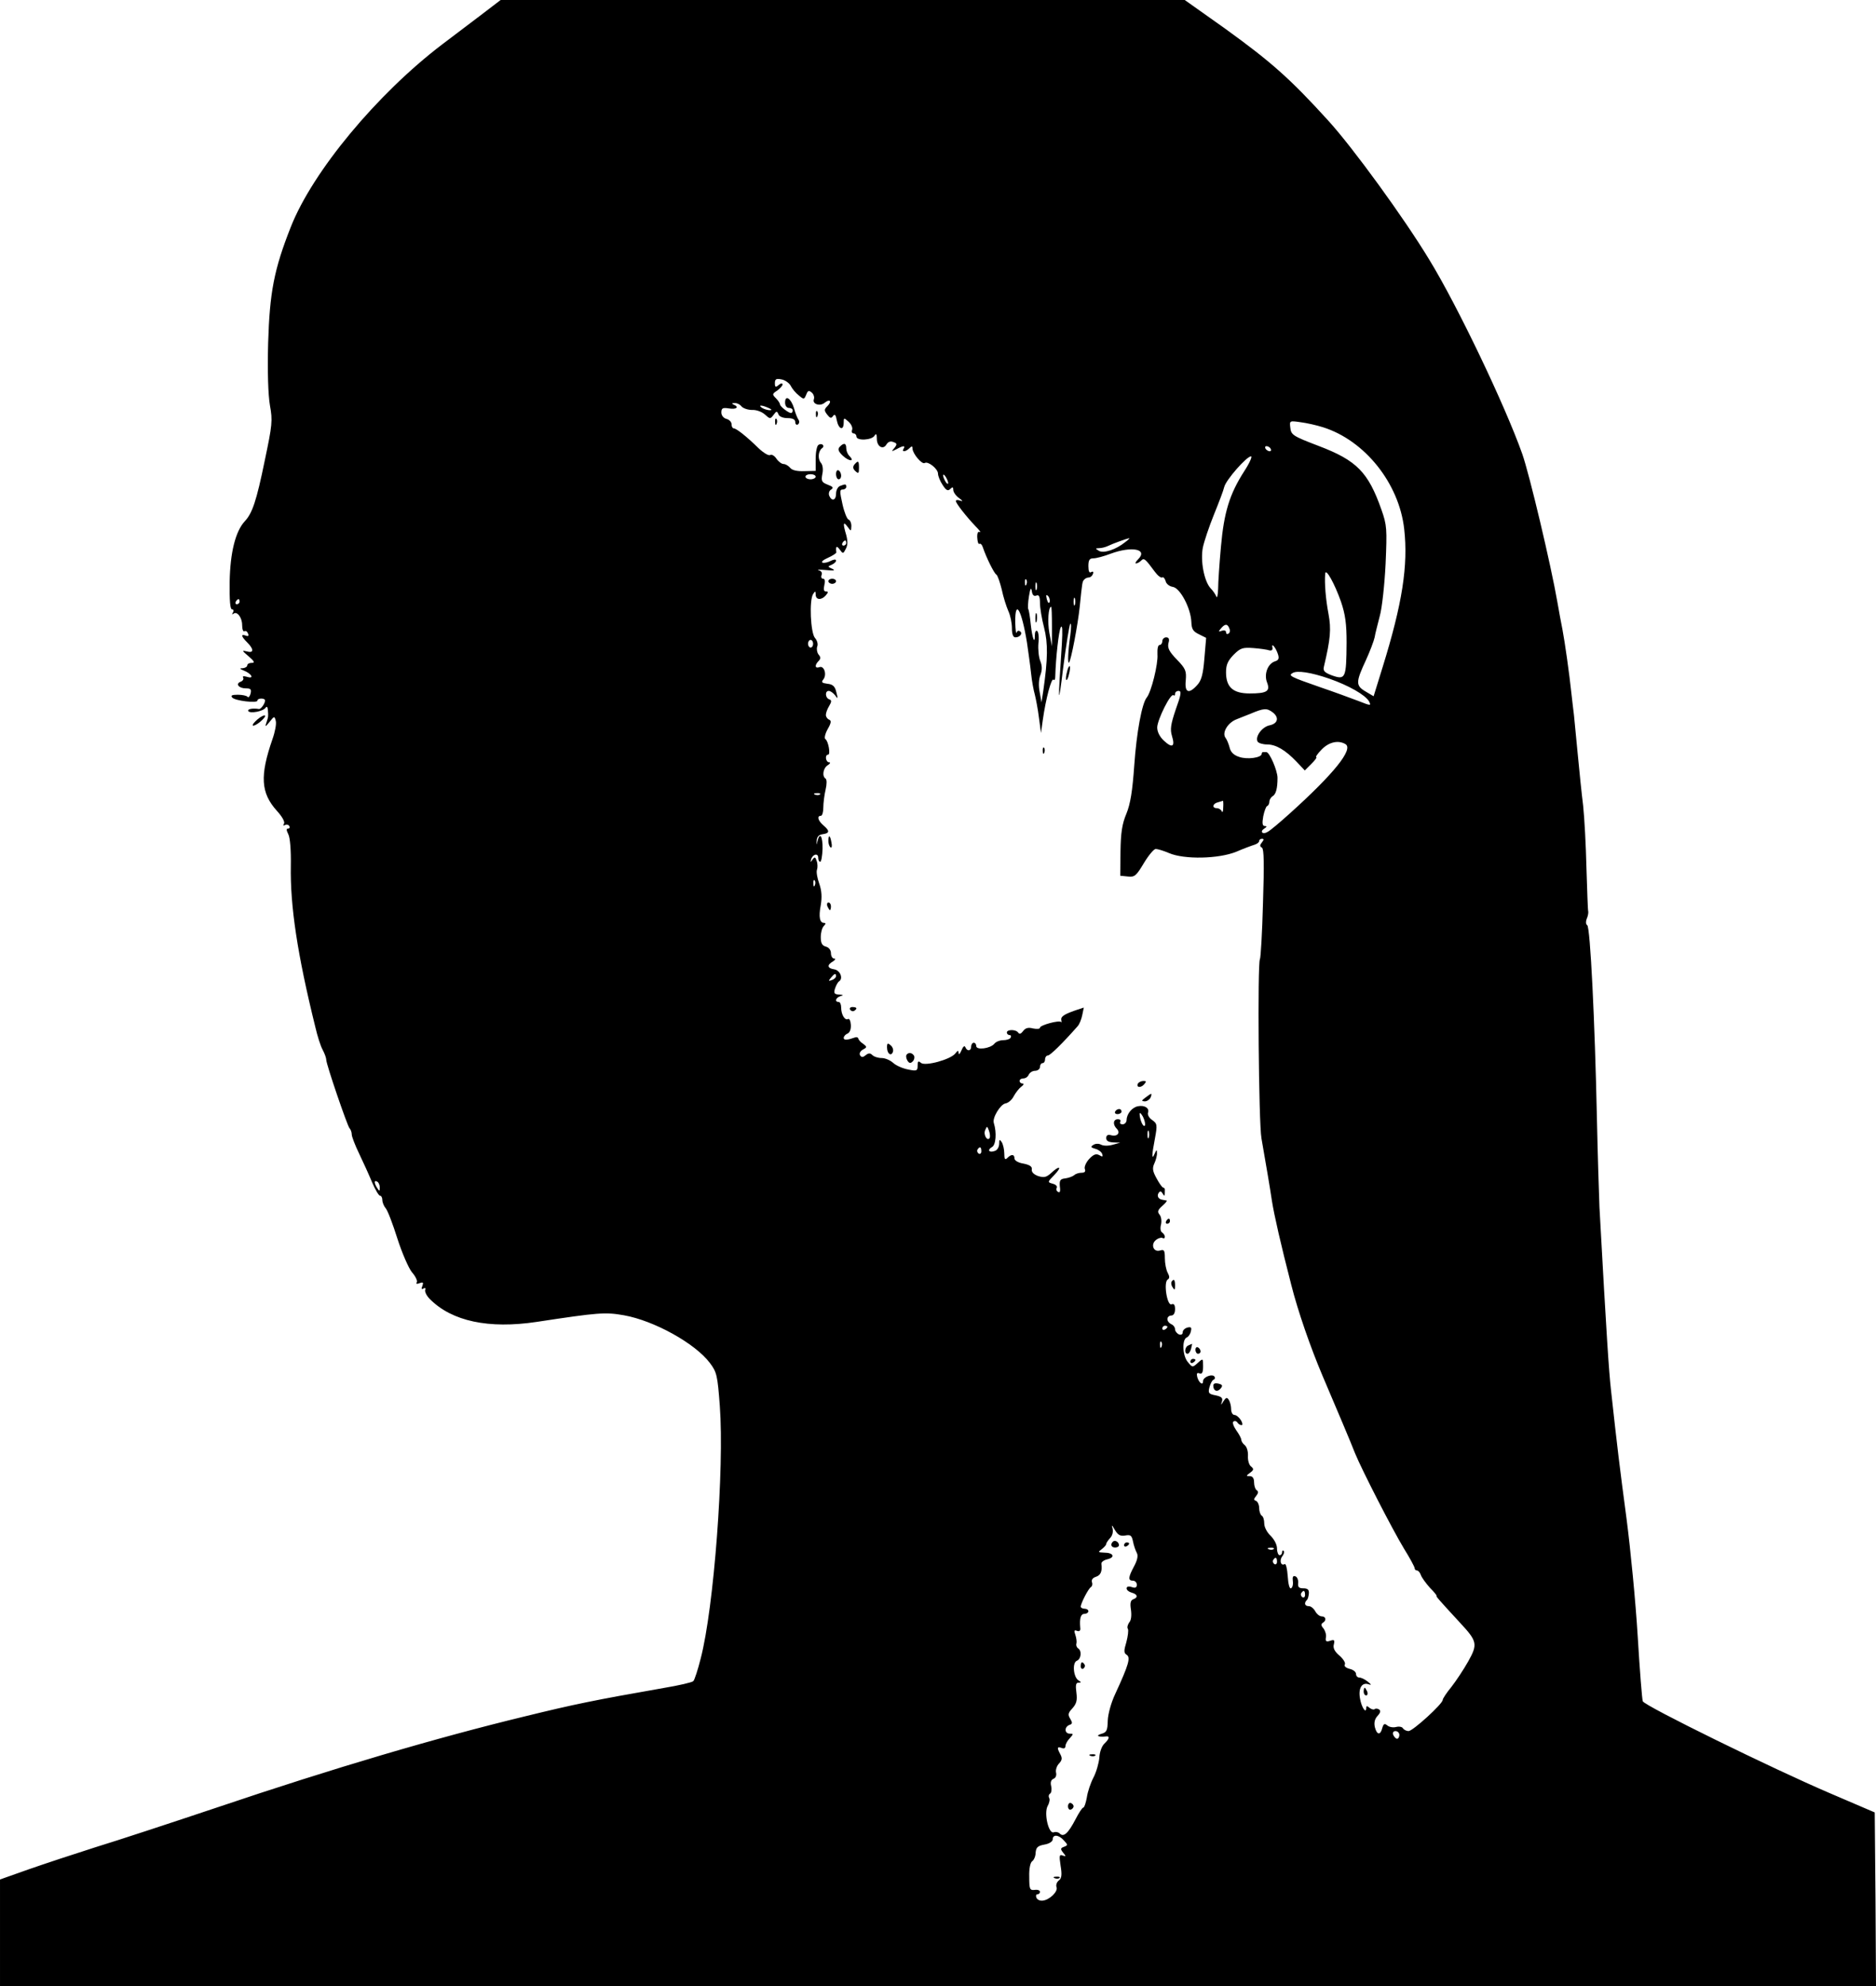 <?xml version="1.0" standalone="no"?>
<!DOCTYPE svg PUBLIC "-//W3C//DTD SVG 20010904//EN"
 "http://www.w3.org/TR/2001/REC-SVG-20010904/DTD/svg10.dtd">
<svg version="1.0" xmlns="http://www.w3.org/2000/svg"
 width="736pt" height="779pt" viewBox="0 0 736 779"
 preserveAspectRatio="xMidYMid meet">

<g transform="translate(0,779) scale(0.1,-0.1)"
fill="#000000" stroke="none">
<path d="M1875 7722 c-50 -38 -112 -85 -140 -106 -255 -194 -508 -498 -594
-716 -66 -167 -83 -256 -89 -455 -3 -113 0 -204 7 -245 11 -60 9 -77 -20 -215
-33 -161 -49 -208 -79 -240 -36 -39 -57 -122 -59 -237 -1 -73 2 -108 9 -108 6
0 8 -6 4 -12 -4 -7 -4 -10 1 -6 14 13 35 -13 35 -44 0 -16 4 -27 9 -24 5 3 11
-1 14 -9 4 -9 1 -12 -9 -8 -20 7 -18 -3 6 -27 27 -27 26 -43 -2 -35 -20 5 -19
3 7 -19 23 -20 26 -26 13 -26 -10 0 -18 -4 -18 -10 0 -5 -8 -10 -17 -11 -14 0
-14 -2 3 -9 31 -12 43 -34 14 -25 -14 4 -20 3 -16 -3 3 -5 -1 -13 -10 -16 -21
-8 -8 -26 21 -26 19 0 22 -4 18 -21 -3 -11 -9 -17 -12 -12 -3 4 -20 8 -38 8
-23 0 -29 -3 -22 -11 11 -13 99 -23 99 -12 0 5 7 8 15 8 8 0 15 -3 15 -7 0
-12 -16 -35 -24 -34 -25 4 -46 0 -42 -8 7 -11 59 -1 68 13 5 7 8 3 9 -9 2 -26
2 -26 -6 -50 -6 -17 -4 -17 13 4 18 23 19 23 24 3 3 -11 -3 -43 -13 -71 -50
-144 -46 -211 17 -281 21 -23 33 -44 28 -51 -4 -7 -3 -9 4 -5 6 3 13 2 17 -4
3 -5 1 -10 -5 -10 -7 0 -7 -6 1 -22 7 -13 11 -62 10 -123 -3 -159 26 -350 96
-633 8 -35 21 -76 29 -90 8 -15 14 -32 14 -39 0 -18 82 -257 91 -268 5 -5 9
-16 9 -25 0 -8 13 -42 29 -75 16 -33 39 -84 51 -113 12 -28 26 -52 31 -52 5 0
9 -8 9 -17 0 -9 6 -24 13 -32 8 -9 28 -62 46 -119 18 -56 44 -116 57 -132 14
-16 23 -34 19 -40 -4 -6 1 -7 11 -3 14 5 16 3 11 -11 -5 -11 -3 -15 4 -10 7 4
10 1 7 -6 -2 -7 6 -23 18 -35 87 -88 232 -118 419 -90 244 37 269 39 343 26
118 -21 279 -110 337 -187 27 -36 30 -48 39 -169 18 -242 -23 -791 -75 -990
-11 -44 -24 -84 -29 -89 -5 -5 -57 -17 -117 -27 -274 -48 -351 -64 -543 -111
-347 -84 -748 -202 -1210 -358 -179 -60 -392 -130 -474 -155 -82 -26 -200 -65
-263 -87 l-113 -40 0 -209 0 -209 3680 0 3680 0 -2 341 -3 340 -175 75 c-227
97 -728 343 -735 361 -3 8 -12 123 -20 256 -8 133 -28 340 -44 462 -27 203
-35 268 -61 505 -8 73 -17 205 -45 715 -2 50 -7 207 -10 350 -8 378 -26 749
-38 756 -6 4 -6 15 -2 25 5 11 7 24 6 29 -2 6 -4 82 -7 170 -2 88 -8 198 -13
245 -6 47 -15 137 -21 200 -6 63 -13 133 -15 155 -3 22 -7 60 -10 85 -8 77
-26 203 -35 250 -5 25 -14 73 -20 108 -25 145 -110 503 -138 582 -67 189 -254
581 -365 762 -98 162 -300 440 -397 546 -149 164 -224 230 -404 360 l-158 112
-1342 0 -1342 0 -89 -68z m1227 -1445 c6 -12 20 -29 32 -38 20 -17 21 -16 29
3 6 16 10 18 22 8 7 -6 11 -18 8 -26 -7 -19 24 -29 42 -14 21 17 30 6 11 -13
-13 -13 -13 -17 -1 -33 12 -15 16 -16 23 -6 7 10 11 5 15 -17 7 -35 27 -42 27
-9 0 20 1 20 19 4 11 -10 17 -24 14 -32 -3 -8 0 -14 6 -14 6 0 11 -6 11 -12 0
-18 60 -15 71 3 6 10 9 7 9 -12 0 -31 25 -45 38 -22 6 10 16 14 27 9 15 -5 15
-9 4 -23 -13 -15 -12 -15 8 -5 27 15 36 15 28 2 -9 -14 8 -13 23 2 9 9 12 9
12 -2 1 -20 37 -63 48 -56 13 8 52 -23 52 -42 0 -9 8 -29 18 -44 14 -22 21
-25 30 -16 9 9 12 8 12 -4 0 -8 10 -23 23 -32 14 -10 16 -14 5 -10 -10 4 -18
3 -18 -1 0 -9 40 -60 77 -99 16 -16 23 -26 17 -23 -7 4 -11 -4 -10 -22 1 -16
4 -27 9 -24 4 2 10 -4 13 -14 13 -39 44 -102 53 -107 5 -3 14 -30 21 -58 6
-29 18 -67 26 -85 8 -17 14 -47 14 -67 0 -25 5 -36 14 -36 18 0 30 17 17 24
-5 4 -11 1 -13 -6 -2 -6 -4 12 -5 40 -1 96 25 51 46 -78 5 -36 13 -90 16 -120
3 -30 10 -68 15 -85 4 -16 12 -57 16 -90 l8 -60 7 50 c12 85 34 167 42 159 4
-4 7 1 7 12 2 74 14 182 22 194 6 10 7 -12 4 -65 -16 -238 -15 -259 5 -95 12
91 24 168 28 173 4 4 4 -16 0 -45 -9 -62 -11 -113 -5 -107 8 8 35 151 42 219
10 98 10 99 18 107 4 5 13 8 18 8 6 0 13 6 16 14 3 8 0 11 -7 7 -7 -5 -11 3
-11 23 0 24 4 31 20 31 11 0 41 8 67 18 84 31 148 18 108 -22 -9 -9 -13 -16
-8 -16 5 0 14 5 20 11 11 11 15 9 54 -44 11 -15 24 -25 29 -22 4 3 10 -4 13
-14 2 -11 15 -21 28 -23 29 -4 71 -84 73 -138 1 -28 7 -37 30 -48 l28 -14 -7
-82 c-5 -62 -12 -86 -28 -103 -33 -37 -50 -30 -45 18 3 37 0 46 -35 82 -30 31
-37 45 -33 64 5 16 2 23 -9 23 -8 0 -15 -7 -15 -15 0 -8 -5 -15 -11 -15 -6 0
-9 -15 -8 -37 3 -37 -24 -147 -42 -169 -19 -23 -40 -137 -49 -266 -7 -100 -15
-151 -31 -190 -17 -40 -22 -76 -23 -148 l-1 -95 30 -3 c27 -3 33 3 63 53 18
30 39 55 46 55 8 0 31 -7 52 -16 60 -26 195 -23 264 5 30 13 63 25 73 28 9 3
17 9 17 14 0 5 5 9 11 9 8 0 8 -4 0 -14 -9 -11 -9 -16 0 -21 8 -6 9 -63 4
-218 -3 -116 -9 -215 -12 -219 -10 -17 -5 -644 6 -703 21 -121 33 -191 41
-245 9 -57 35 -171 76 -330 26 -103 75 -244 122 -355 60 -141 111 -261 128
-305 28 -68 145 -296 192 -374 23 -37 42 -72 42 -77 0 -5 4 -9 9 -9 5 0 12 -8
15 -17 3 -10 20 -33 36 -51 17 -17 29 -32 26 -32 -4 0 9 -15 92 -105 68 -73
70 -84 32 -152 -18 -32 -48 -77 -66 -100 -19 -23 -34 -46 -34 -51 0 -15 -117
-122 -134 -122 -8 0 -18 5 -22 11 -3 6 -16 8 -27 5 -12 -3 -27 0 -34 6 -11 9
-15 7 -20 -10 -7 -29 -21 -28 -29 3 -4 17 -1 32 10 44 12 13 14 21 6 26 -6 4
-14 4 -17 1 -3 -3 -12 -1 -20 5 -10 9 -13 8 -13 0 0 -25 -18 1 -24 35 -8 40 6
66 32 58 14 -5 13 -2 -2 10 -11 9 -26 16 -33 16 -7 0 -13 6 -13 14 0 8 -11 17
-25 20 -15 4 -23 11 -19 17 4 6 -6 22 -21 35 -19 16 -26 30 -22 44 4 17 2 20
-15 14 -15 -5 -19 -2 -16 14 2 10 -3 26 -10 35 -9 10 -10 17 -2 22 15 9 12 25
-5 25 -8 0 -19 9 -25 20 -6 11 -17 20 -25 20 -16 0 -20 12 -8 24 4 3 7 15 8
26 1 15 -5 20 -22 20 -17 0 -22 5 -20 21 1 12 -4 24 -11 26 -9 4 -12 -3 -10
-18 2 -13 -1 -26 -7 -29 -6 -3 -11 17 -13 48 -2 29 -7 50 -12 47 -15 -9 -22
15 -9 31 6 8 9 17 5 21 -3 3 -6 1 -6 -5 0 -7 -4 -12 -10 -12 -5 0 -10 12 -10
26 0 16 -11 36 -25 50 -14 13 -25 34 -25 48 0 14 -4 28 -10 31 -5 3 -10 17
-10 30 0 13 -6 25 -12 28 -10 3 -10 7 0 19 9 11 10 18 2 23 -5 3 -10 17 -10
31 0 16 -6 24 -17 24 -15 0 -15 1 1 13 15 11 16 15 4 25 -8 6 -13 25 -12 41 1
17 -4 35 -12 42 -8 6 -14 16 -14 21 0 6 -9 23 -20 38 -11 16 -16 31 -11 34 5
4 12 2 16 -4 3 -5 10 -10 16 -10 5 0 4 9 -3 20 -7 11 -18 20 -25 20 -7 0 -13
10 -13 23 0 12 -4 28 -9 36 -7 11 -11 10 -21 -5 -10 -17 -11 -17 -6 -1 4 13
-1 19 -25 24 -27 5 -30 9 -24 32 4 14 11 28 16 29 5 2 7 7 4 12 -8 13 -45 -1
-45 -17 0 -19 -16 -8 -23 16 -3 14 -1 18 9 14 10 -4 14 4 14 27 0 33 0 33 -21
14 -21 -19 -21 -18 -40 5 -20 25 -22 88 -3 95 6 2 14 13 16 24 4 15 1 18 -13
15 -11 -3 -19 -11 -19 -19 0 -8 -6 -11 -15 -8 -8 4 -15 13 -15 20 0 8 -7 17
-15 20 -8 4 -15 12 -15 20 0 8 7 14 15 14 9 0 15 9 15 25 0 16 -4 23 -14 19
-17 -7 -32 86 -15 97 8 5 8 12 0 27 -6 11 -11 37 -11 57 0 31 -3 35 -19 30
-26 -8 -38 25 -15 42 9 7 21 10 25 7 5 -3 9 -1 9 5 0 5 -5 13 -11 17 -6 3 -8
17 -4 31 3 14 1 31 -6 39 -9 11 -7 18 11 34 13 11 20 21 17 21 -4 1 -11 2 -16
3 -16 2 -23 14 -16 26 6 9 10 9 16 -1 8 -14 9 -12 9 16 0 3 -3 6 -7 7 -5 2
-16 18 -26 37 -15 27 -17 39 -8 58 6 13 11 32 10 41 0 14 -2 13 -9 -3 -12 -28
-12 -8 1 59 10 54 9 59 -11 73 -12 8 -19 21 -16 29 6 17 -13 30 -39 25 -23 -4
-44 -29 -45 -53 0 -10 -7 -18 -16 -18 -8 0 -12 4 -9 10 3 6 -1 10 -9 10 -19 0
-21 -21 -5 -37 16 -16 3 -32 -21 -26 -14 4 -20 0 -20 -11 0 -11 9 -16 28 -17
l27 -1 -29 -8 c-17 -5 -36 -5 -46 0 -9 5 -22 5 -31 -1 -11 -7 -10 -10 8 -15
12 -3 24 -12 27 -20 4 -11 2 -13 -11 -5 -13 7 -23 3 -40 -15 -12 -13 -20 -31
-17 -39 4 -10 0 -15 -13 -15 -10 0 -23 -4 -28 -9 -6 -5 -21 -11 -35 -13 -21
-2 -24 -8 -22 -32 3 -19 0 -26 -7 -21 -6 3 -9 11 -5 16 3 6 -4 13 -16 16 -21
6 -21 6 6 34 32 33 22 40 -12 8 -19 -17 -28 -19 -51 -12 -17 6 -27 16 -25 26
2 11 -8 18 -33 23 -20 3 -35 12 -35 20 0 17 -12 18 -28 2 -9 -9 -12 -5 -12 18
0 16 -5 36 -10 44 -8 12 -10 11 -10 -6 0 -12 -7 -25 -16 -28 -23 -9 -33 3 -12
15 15 8 19 56 7 94 -7 20 26 74 46 77 11 2 25 14 32 28 7 13 20 30 29 37 10 7
12 13 6 13 -7 0 -12 5 -12 10 0 6 7 10 15 10 9 0 18 7 21 15 4 8 15 15 25 15
10 0 19 7 19 15 0 8 5 15 10 15 6 0 10 7 10 15 0 8 5 15 11 15 9 0 57 47 117
115 7 8 15 28 18 44 l6 29 -33 -11 c-46 -16 -59 -25 -55 -40 1 -7 1 -9 -1 -6
-6 9 -83 -12 -83 -22 0 -5 -12 -6 -27 -3 -19 5 -30 2 -39 -10 -8 -11 -14 -13
-19 -7 -8 14 -45 14 -45 1 0 -5 5 -10 11 -10 5 0 7 -4 4 -10 -3 -6 -17 -10
-29 -10 -13 0 -29 -6 -35 -14 -16 -19 -71 -26 -71 -9 0 7 -4 13 -10 13 -5 0
-10 -7 -10 -15 0 -18 -16 -20 -23 -2 -3 7 -9 2 -15 -13 -6 -14 -11 -19 -11
-11 -1 12 -3 12 -13 -1 -19 -24 -118 -51 -135 -37 -10 9 -13 7 -13 -11 0 -20
-3 -22 -37 -15 -21 4 -47 15 -59 26 -11 10 -31 19 -45 19 -14 0 -30 5 -37 12
-8 8 -15 8 -26 -1 -11 -9 -16 -9 -22 0 -4 7 1 16 11 22 17 9 17 11 1 23 -10 6
-18 16 -19 21 -1 4 -6 6 -12 4 -31 -11 -45 -12 -45 -2 0 6 7 14 15 17 9 4 14
17 13 34 -1 16 -6 26 -11 23 -12 -7 -27 17 -27 45 0 12 -4 22 -10 22 -17 0
-11 18 8 23 12 3 11 5 -6 6 -19 1 -22 5 -16 24 4 12 11 25 16 28 17 11 4 44
-20 47 -26 4 -29 17 -4 31 9 6 11 11 5 11 -7 0 -13 9 -13 21 0 12 -8 23 -20
26 -15 4 -20 14 -20 37 0 18 5 37 12 44 8 8 8 12 1 12 -17 0 -22 23 -13 70 5
30 4 56 -6 84 -8 22 -12 47 -9 54 3 8 3 24 -1 35 -5 16 -8 17 -16 6 -8 -12 -9
-12 -6 0 6 21 28 26 28 7 0 -9 3 -16 8 -16 4 0 8 23 9 50 1 50 -11 69 -20 30
-4 -17 -4 -16 -3 2 1 16 8 24 24 26 27 4 28 13 2 35 -21 18 -26 37 -10 37 6 0
10 15 10 33 0 17 4 49 9 70 5 21 5 39 0 43 -15 9 -10 42 9 53 9 6 11 11 5 11
-14 0 -18 30 -4 30 10 0 1 53 -11 61 -5 3 -1 21 9 39 14 24 15 34 6 37 -7 3
-13 11 -13 19 0 8 6 24 13 35 10 17 10 23 0 26 -16 6 -17 33 -2 33 7 0 18 -8
25 -17 11 -16 12 -14 5 12 -5 23 -14 31 -35 33 -22 3 -25 6 -16 17 15 19 3 56
-16 48 -17 -6 -19 8 -2 25 8 8 8 15 -1 25 -6 8 -8 22 -5 31 4 9 0 24 -9 34
-17 20 -23 148 -7 172 8 13 10 12 10 -2 0 -22 23 -23 40 -3 10 12 10 15 0 15
-8 0 -10 8 -6 25 4 16 2 25 -5 25 -6 0 -9 6 -6 14 4 9 -1 17 -11 19 -9 3 3 3
28 1 32 -3 39 -2 25 5 -18 8 -19 9 -2 16 9 4 17 11 17 16 0 6 -9 5 -21 -1 -11
-6 -25 -9 -32 -7 -7 3 3 11 21 19 18 8 33 18 33 21 -3 25 1 28 13 12 13 -18
14 -18 24 2 8 14 8 31 2 54 -14 47 -12 56 5 33 14 -19 14 -19 15 3 0 12 -5 23
-11 25 -6 2 -17 29 -24 61 -11 49 -11 57 1 57 8 0 14 5 14 10 0 12 -3 12 -24
4 -9 -3 -16 -17 -16 -30 0 -27 -17 -32 -27 -8 -3 9 0 20 8 24 10 7 7 11 -14
19 -23 9 -26 14 -21 41 4 17 2 36 -5 44 -14 16 -11 47 4 58 13 9 -1 22 -14 13
-6 -3 -11 -28 -11 -54 l0 -48 -44 -1 c-28 -1 -48 3 -56 13 -7 8 -18 15 -26 15
-7 0 -20 9 -28 21 -8 12 -19 18 -25 14 -6 -3 -26 9 -45 27 -46 45 -87 78 -98
78 -4 0 -8 7 -8 16 0 9 -9 18 -20 21 -12 3 -20 14 -20 25 0 17 5 20 30 16 30
-5 41 6 18 15 -8 4 -7 6 3 6 9 1 22 -5 28 -13 7 -8 26 -14 42 -14 16 1 38 -7
50 -18 20 -18 21 -18 34 -1 11 15 13 16 19 2 3 -9 18 -15 36 -15 20 0 30 -5
30 -16 0 -8 5 -12 10 -9 6 4 7 12 3 18 -5 7 -13 27 -18 46 -12 39 -35 54 -35
22 0 -12 6 -21 15 -21 8 0 15 -4 15 -10 0 -5 -3 -10 -7 -10 -11 1 -43 26 -43
34 0 4 -7 15 -16 24 -15 15 -15 17 5 30 11 8 21 19 21 24 0 6 -7 5 -15 -2 -12
-10 -15 -9 -15 7 0 16 5 19 25 15 14 -2 31 -14 37 -25z m-87 -87 c13 -6 15 -9
5 -9 -8 0 -22 4 -30 9 -18 12 -2 12 25 0z m2176 -76 c164 -52 298 -220 318
-399 16 -142 -7 -292 -85 -543 l-35 -113 -32 19 c-39 23 -38 37 2 123 16 35
31 75 34 89 2 14 12 51 20 83 9 31 19 124 23 205 6 138 5 152 -16 212 -52 148
-97 194 -247 251 -102 39 -108 43 -111 73 -3 26 -2 26 40 20 24 -3 64 -12 89
-20z m-206 -84 c3 -5 2 -10 -4 -10 -5 0 -13 5 -16 10 -3 6 -2 10 4 10 5 0 13
-4 16 -10z m-104 -89 c-57 -89 -79 -160 -91 -296 -6 -66 -11 -140 -11 -165 -1
-25 -4 -38 -7 -30 -3 8 -13 23 -23 33 -25 28 -40 107 -30 159 5 24 24 81 43
128 19 47 38 96 41 110 7 28 88 120 105 120 6 0 -6 -27 -27 -59z m-1681 -21
c0 -5 -9 -10 -20 -10 -11 0 -20 5 -20 10 0 6 9 10 20 10 11 0 20 -4 20 -10z
m520 -25 c0 -5 -5 -3 -10 5 -5 8 -10 20 -10 25 0 6 5 3 10 -5 5 -8 10 -19 10
-25z m695 -231 c-37 -30 -84 -45 -103 -35 -16 10 -16 10 1 11 9 0 25 4 35 9
16 8 71 28 82 30 3 0 -4 -7 -15 -15z m-1095 -4 c0 -5 -5 -10 -11 -10 -5 0 -7
5 -4 10 3 6 8 10 11 10 2 0 4 -4 4 -10z m1941 -230 c17 -50 22 -87 22 -160 -1
-141 -4 -148 -58 -129 -29 11 -35 18 -31 34 26 110 29 147 18 207 -11 58 -16
120 -13 158 2 24 37 -39 62 -110z m-1234 68 c-3 -8 -6 -5 -6 6 -1 11 2 17 5
13 3 -3 4 -12 1 -19z m40 -20 c-3 -7 -5 -2 -5 12 0 14 2 19 5 13 2 -7 2 -19 0
-25z m-1 -24 c10 4 14 -3 14 -29 0 -18 7 -62 16 -96 16 -62 15 -124 -3 -249
l-7 -45 -7 40 c-5 24 -4 51 3 68 7 19 7 35 -1 55 -6 15 -9 46 -7 69 3 24 0 45
-5 48 -5 4 -9 -4 -9 -16 0 -40 -10 -13 -16 41 -3 29 -7 57 -10 61 -2 4 -1 27
3 51 5 30 8 36 11 20 2 -16 8 -22 18 -18z m52 -25 c-3 -8 -7 -3 -11 10 -4 17
-3 21 5 13 5 -5 8 -16 6 -23z m99 -11 c-3 -7 -5 -2 -5 12 0 14 2 19 5 13 2 -7
2 -19 0 -25z m-3277 12 c0 -5 -5 -10 -11 -10 -5 0 -7 5 -4 10 3 6 8 10 11 10
2 0 4 -4 4 -10z m3187 -97 l0 -78 -10 52 c-8 44 -4 103 7 103 2 0 3 -35 3 -77z
m696 -8 c4 -8 2 -17 -3 -20 -6 -4 -10 -1 -10 5 0 7 -7 9 -16 6 -14 -5 -15 -4
-4 9 16 19 26 19 33 0z m-1633 -60 c0 -8 -4 -15 -10 -15 -5 0 -10 7 -10 15 0
8 5 15 10 15 6 0 10 -7 10 -15z m1824 -42 c5 -16 2 -23 -12 -27 -28 -9 -44
-50 -31 -83 13 -34 0 -43 -68 -43 -65 0 -93 24 -93 83 0 30 7 45 30 69 27 27
36 29 78 26 26 -2 54 -6 62 -9 9 -2 14 2 12 11 -5 22 14 -1 22 -27z m201 -95
c75 -26 142 -64 156 -89 9 -18 8 -18 -43 2 -29 11 -97 36 -150 54 -115 40
-125 45 -107 55 17 11 72 3 144 -22z m-602 -120 c-20 -59 -23 -79 -15 -105 13
-42 1 -49 -32 -18 -16 15 -26 34 -26 52 1 31 53 136 64 126 3 -3 6 -1 6 5 0 7
6 12 14 12 12 0 10 -14 -11 -72z m380 -12 c26 -20 21 -44 -12 -51 -30 -6 -58
-45 -47 -64 4 -6 21 -11 37 -11 35 0 72 -22 116 -68 l32 -34 26 26 c14 14 23
26 19 26 -4 0 5 14 21 30 29 30 66 38 94 21 31 -20 -45 -115 -218 -271 -40
-36 -79 -69 -88 -73 -19 -12 -32 1 -13 13 11 7 11 10 2 10 -9 0 -11 10 -6 38
4 20 11 39 15 40 5 2 9 10 9 17 0 8 6 18 13 22 13 8 19 31 19 72 0 28 -31 101
-44 101 -4 0 -10 0 -13 0 -3 0 -5 -3 -5 -7 -1 -15 -56 -23 -88 -12 -22 7 -34
19 -38 37 -4 15 -11 32 -16 38 -15 20 9 60 44 73 18 7 42 17 53 21 54 23 65
23 88 6z m-1776 -322 c-3 -3 -12 -4 -19 -1 -8 3 -5 6 6 6 11 1 17 -2 13 -5z
m1582 -51 c0 -16 -3 -22 -6 -15 -2 6 -11 12 -19 12 -20 0 -17 18 4 23 9 3 18
5 20 6 1 0 2 -11 1 -26z m-1602 -305 c-3 -8 -6 -5 -6 6 -1 11 2 17 5 13 3 -3
4 -12 1 -19z m83 -357 c0 -5 -7 -12 -16 -15 -14 -5 -15 -4 -4 9 14 17 20 19
20 6z m1212 -585 c-6 -11 -20 20 -21 44 0 8 5 4 13 -10 7 -14 10 -29 8 -34z
m-609 -49 c-9 -16 -26 12 -18 30 7 17 8 17 15 -2 4 -11 5 -24 3 -28z m624 1
c-3 -7 -5 -2 -5 12 0 14 2 19 5 13 2 -7 2 -19 0 -25z m-657 -54 c0 -8 -5 -12
-10 -9 -6 4 -8 11 -5 16 9 14 15 11 15 -7z m-2360 -142 c0 -15 -2 -15 -10 -2
-13 20 -13 33 0 25 6 -3 10 -14 10 -23z m3090 -546 c0 -3 -4 -8 -10 -11 -5 -3
-10 -1 -10 4 0 6 5 11 10 11 6 0 10 -2 10 -4z m-23 -78 c-3 -8 -6 -5 -6 6 -1
11 2 17 5 13 3 -3 4 -12 1 -19z m-143 -741 c21 4 26 1 31 -23 3 -16 10 -36 15
-45 6 -11 2 -29 -11 -53 -23 -43 -24 -56 -4 -56 8 0 15 -7 15 -16 0 -11 -6
-14 -20 -9 -12 4 -20 2 -20 -5 0 -7 9 -14 20 -17 23 -6 26 -19 6 -26 -11 -4
-13 -16 -9 -41 3 -22 1 -42 -7 -50 -6 -9 -9 -20 -5 -25 3 -6 0 -29 -6 -52 -10
-33 -10 -42 0 -49 18 -10 10 -38 -44 -155 -16 -34 -28 -78 -29 -104 -1 -39 -4
-46 -26 -52 -23 -7 -11 -13 18 -10 17 3 15 -9 -5 -28 -10 -9 -19 -33 -20 -55
-2 -22 -12 -57 -23 -78 -11 -21 -23 -56 -26 -78 -4 -22 -10 -40 -14 -40 -4 0
-17 -20 -30 -45 -29 -56 -47 -72 -62 -57 -6 6 -16 8 -24 5 -20 -7 -39 74 -24
103 7 12 10 27 6 32 -3 6 -2 13 4 17 5 3 7 17 4 29 -4 16 0 25 9 29 9 3 13 14
10 25 -2 10 3 26 12 35 12 13 13 21 5 36 -14 26 -13 31 5 25 9 -4 15 -1 15 7
0 7 7 21 17 31 15 17 15 18 0 18 -21 0 -22 26 -2 34 13 4 13 9 4 24 -10 16 -9
23 8 41 16 18 20 31 16 62 -4 29 -2 39 8 39 12 0 12 2 0 9 -20 13 -25 70 -6
77 17 7 20 40 4 49 -5 4 -8 12 -6 18 2 7 0 22 -4 34 -6 17 -5 21 7 16 9 -3 14
1 12 13 -3 37 2 54 17 54 8 0 15 5 15 10 0 6 -7 10 -15 10 -8 0 -15 4 -15 8 0
13 30 71 40 77 5 3 7 12 4 19 -3 9 3 17 15 21 19 6 26 21 22 51 -1 7 10 15 24
18 32 8 23 26 -13 26 -25 1 -25 2 -9 14 9 7 17 16 17 20 0 4 7 14 15 23 9 9
13 24 10 37 -5 17 -3 16 9 -5 12 -20 21 -25 40 -22z m583 -53 c-3 -3 -12 -4
-19 -1 -8 3 -5 6 6 6 11 1 17 -2 13 -5z m13 -50 c0 -8 -5 -12 -10 -9 -6 4 -8
11 -5 16 9 14 15 11 15 -7z m110 -130 c0 -8 -5 -12 -10 -9 -6 4 -8 11 -5 16 9
14 15 11 15 -7z m370 -549 c0 -8 -4 -15 -9 -15 -5 0 -11 7 -15 15 -3 9 0 15 9
15 8 0 15 -7 15 -15z m-1316 -414 c16 -17 16 -19 0 -25 -14 -5 -14 -9 -3 -23
12 -14 12 -16 -2 -11 -13 5 -14 0 -8 -40 6 -36 4 -50 -7 -58 -8 -6 -12 -18 -9
-26 7 -17 -28 -51 -55 -53 -11 -1 -21 4 -24 12 -3 7 -1 13 4 13 6 0 10 4 10
10 0 5 -9 9 -21 7 -19 -2 -21 3 -21 52 -1 31 4 56 12 61 6 4 13 19 13 33 2 21
8 27 35 32 18 3 32 12 32 20 0 21 24 19 44 -4z"/>
<path d="M3201 6164 c0 -11 3 -14 6 -6 3 7 2 16 -1 19 -3 4 -6 -2 -5 -13z"/>
<path d="M3041 6134 c0 -11 3 -14 6 -6 3 7 2 16 -1 19 -3 4 -6 -2 -5 -13z"/>
<path d="M3294 6037 c-8 -9 -5 -18 13 -35 25 -23 48 -23 25 0 -7 7 -12 20 -12
30 0 21 -10 22 -26 5z"/>
<path d="M3352 5968 c-7 -9 -6 -17 4 -26 12 -11 14 -9 14 13 0 28 -3 30 -18
13z"/>
<path d="M3280 5931 c0 -12 5 -21 10 -21 6 0 10 6 10 14 0 8 -4 18 -10 21 -5
3 -10 -3 -10 -14z"/>
<path d="M3250 5510 c0 -5 7 -10 15 -10 8 0 15 5 15 10 0 6 -7 10 -15 10 -8 0
-15 -4 -15 -10z"/>
<path d="M4186 5154 c-4 -14 -5 -28 -3 -31 3 -2 8 8 11 23 4 14 5 28 3 31 -3
2 -8 -8 -11 -23z"/>
<path d="M4091 4844 c0 -11 3 -14 6 -6 3 7 2 16 -1 19 -3 4 -6 -2 -5 -13z"/>
<path d="M3250 4491 c0 -11 4 -22 9 -25 4 -3 6 6 3 19 -5 30 -12 33 -12 6z"/>
<path d="M3246 4235 c4 -8 8 -15 10 -15 2 0 4 7 4 15 0 8 -4 15 -10 15 -5 0
-7 -7 -4 -15z"/>
<path d="M3335 3830 c4 -6 11 -8 16 -5 14 9 11 15 -7 15 -8 0 -12 -5 -9 -10z"/>
<path d="M3480 3682 c0 -25 16 -37 23 -18 3 8 -1 20 -9 26 -11 10 -14 9 -14
-8z"/>
<path d="M3556 3652 c-2 -4 -1 -14 4 -22 7 -11 12 -12 21 -3 6 6 8 16 5 22 -8
13 -23 14 -30 3z"/>
<path d="M4465 3541 c-9 -16 9 -20 23 -5 10 12 10 14 -2 14 -8 0 -17 -4 -21
-9z"/>
<path d="M4494 3485 c-16 -12 -17 -14 -3 -15 9 0 19 7 23 15 7 19 5 19 -20 0z"/>
<path d="M4375 3430 c-3 -5 1 -10 9 -10 9 0 16 5 16 10 0 6 -4 10 -9 10 -6 0
-13 -4 -16 -10z"/>
<path d="M4575 3000 c-3 -5 -1 -10 4 -10 6 0 11 5 11 10 0 6 -2 10 -4 10 -3 0
-8 -4 -11 -10z"/>
<path d="M4596 2762 c-2 -4 -1 -14 5 -22 7 -12 9 -10 9 8 0 23 -5 28 -14 14z"/>
<path d="M4663 2513 c-15 -5 -18 -33 -4 -33 5 0 11 9 14 20 3 11 4 20 4 19 -1
0 -8 -3 -14 -6z"/>
<path d="M4690 2496 c0 -9 5 -16 10 -16 6 0 10 4 10 9 0 6 -4 13 -10 16 -5 3
-10 -1 -10 -9z"/>
<path d="M4670 2449 c0 -5 5 -7 10 -4 6 3 10 8 10 11 0 2 -4 4 -10 4 -5 0 -10
-5 -10 -11z"/>
<path d="M4760 2355 c0 -21 16 -27 29 -11 9 11 7 15 -9 19 -13 3 -20 0 -20 -8z"/>
<path d="M5350 1155 c0 -8 4 -15 10 -15 5 0 7 7 4 15 -4 8 -8 15 -10 15 -2 0
-4 -7 -4 -15z"/>
<path d="M4062 5365 c0 -16 2 -22 5 -12 2 9 2 23 0 30 -3 6 -5 -1 -5 -18z"/>
<path d="M4366 1743 c-11 -11 -6 -23 9 -23 8 0 15 4 15 9 0 13 -16 22 -24 14z"/>
<path d="M4410 1729 c0 -5 5 -7 10 -4 6 3 10 8 10 11 0 2 -4 4 -10 4 -5 0 -10
-5 -10 -11z"/>
<path d="M4240 1254 c0 -8 5 -12 10 -9 6 4 8 11 5 16 -9 14 -15 11 -15 -7z"/>
<path d="M4278 903 c7 -3 16 -2 19 1 4 3 -2 6 -13 5 -11 0 -14 -3 -6 -6z"/>
<path d="M4190 705 c0 -9 5 -15 11 -13 6 2 11 8 11 13 0 5 -5 11 -11 13 -6 2
-11 -4 -11 -13z"/>
<path d="M4138 423 c7 -3 16 -2 19 1 4 3 -2 6 -13 5 -11 0 -14 -3 -6 -6z"/>
<path d="M1011 4969 c-13 -11 -22 -22 -19 -25 3 -2 16 4 29 15 13 11 22 22 19
24 -3 3 -16 -3 -29 -14z"/>
</g>
</svg>
